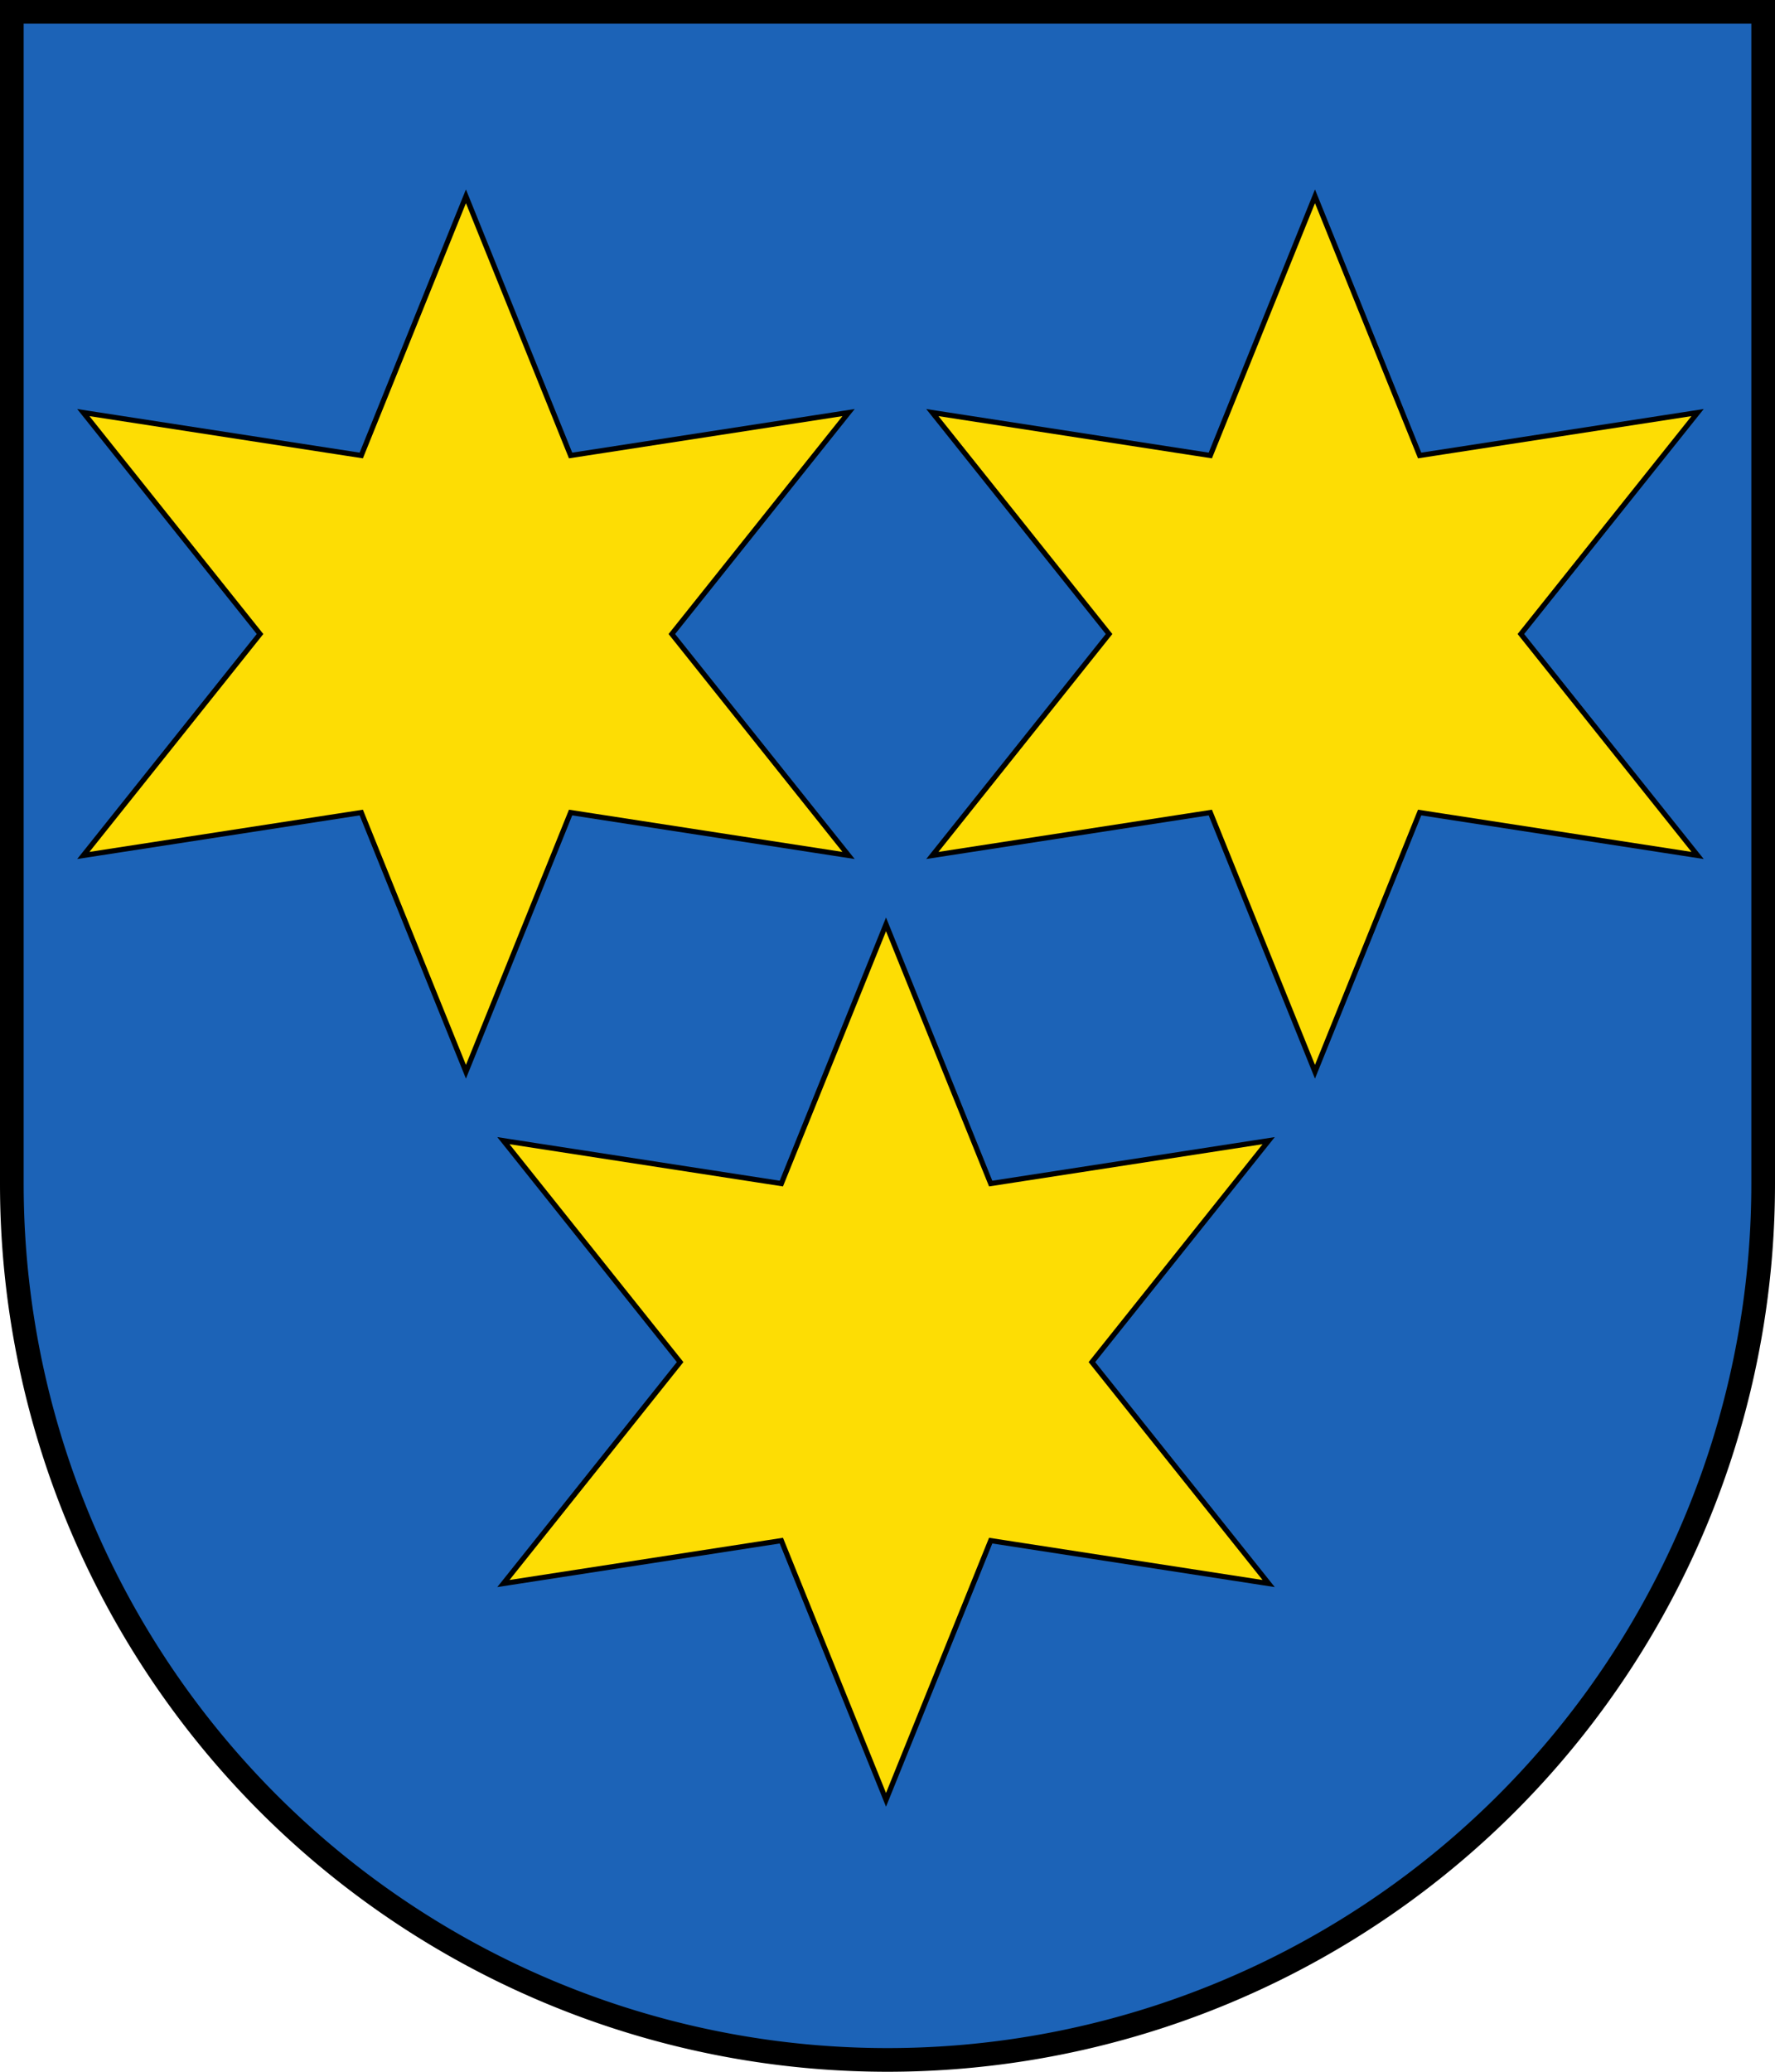 <?xml version="1.0"?>
<svg xmlns="http://www.w3.org/2000/svg" height="700"
width="600" fill="#FDDD04" stroke="#000" stroke-width="3">
<path fill="#1C63B7" stroke-width="8" d="m4
4v396a296,296 0 0,0 592,0V4z"/>
<path transform="translate(27,64)scale(.58)"
d="m225,4 61,151 162-25-103,129 103,129-162-25-61
151-61-151-162,25 103-129-103-129 162,25z"/>
<path transform="translate(314,64)scale(.58)"
d="m225,4 61,151 162-25-103,129 103,129-162-25-61
151-61-151-162,25 103-129-103-129 162,25z"/>
<path transform="translate(169,310)scale(.58)"
d="m225,4 61,151 162-25-103,129 103,129-162-25-61
151-61-151-162,25 103-129-103-129 162,25z"/>
</svg>